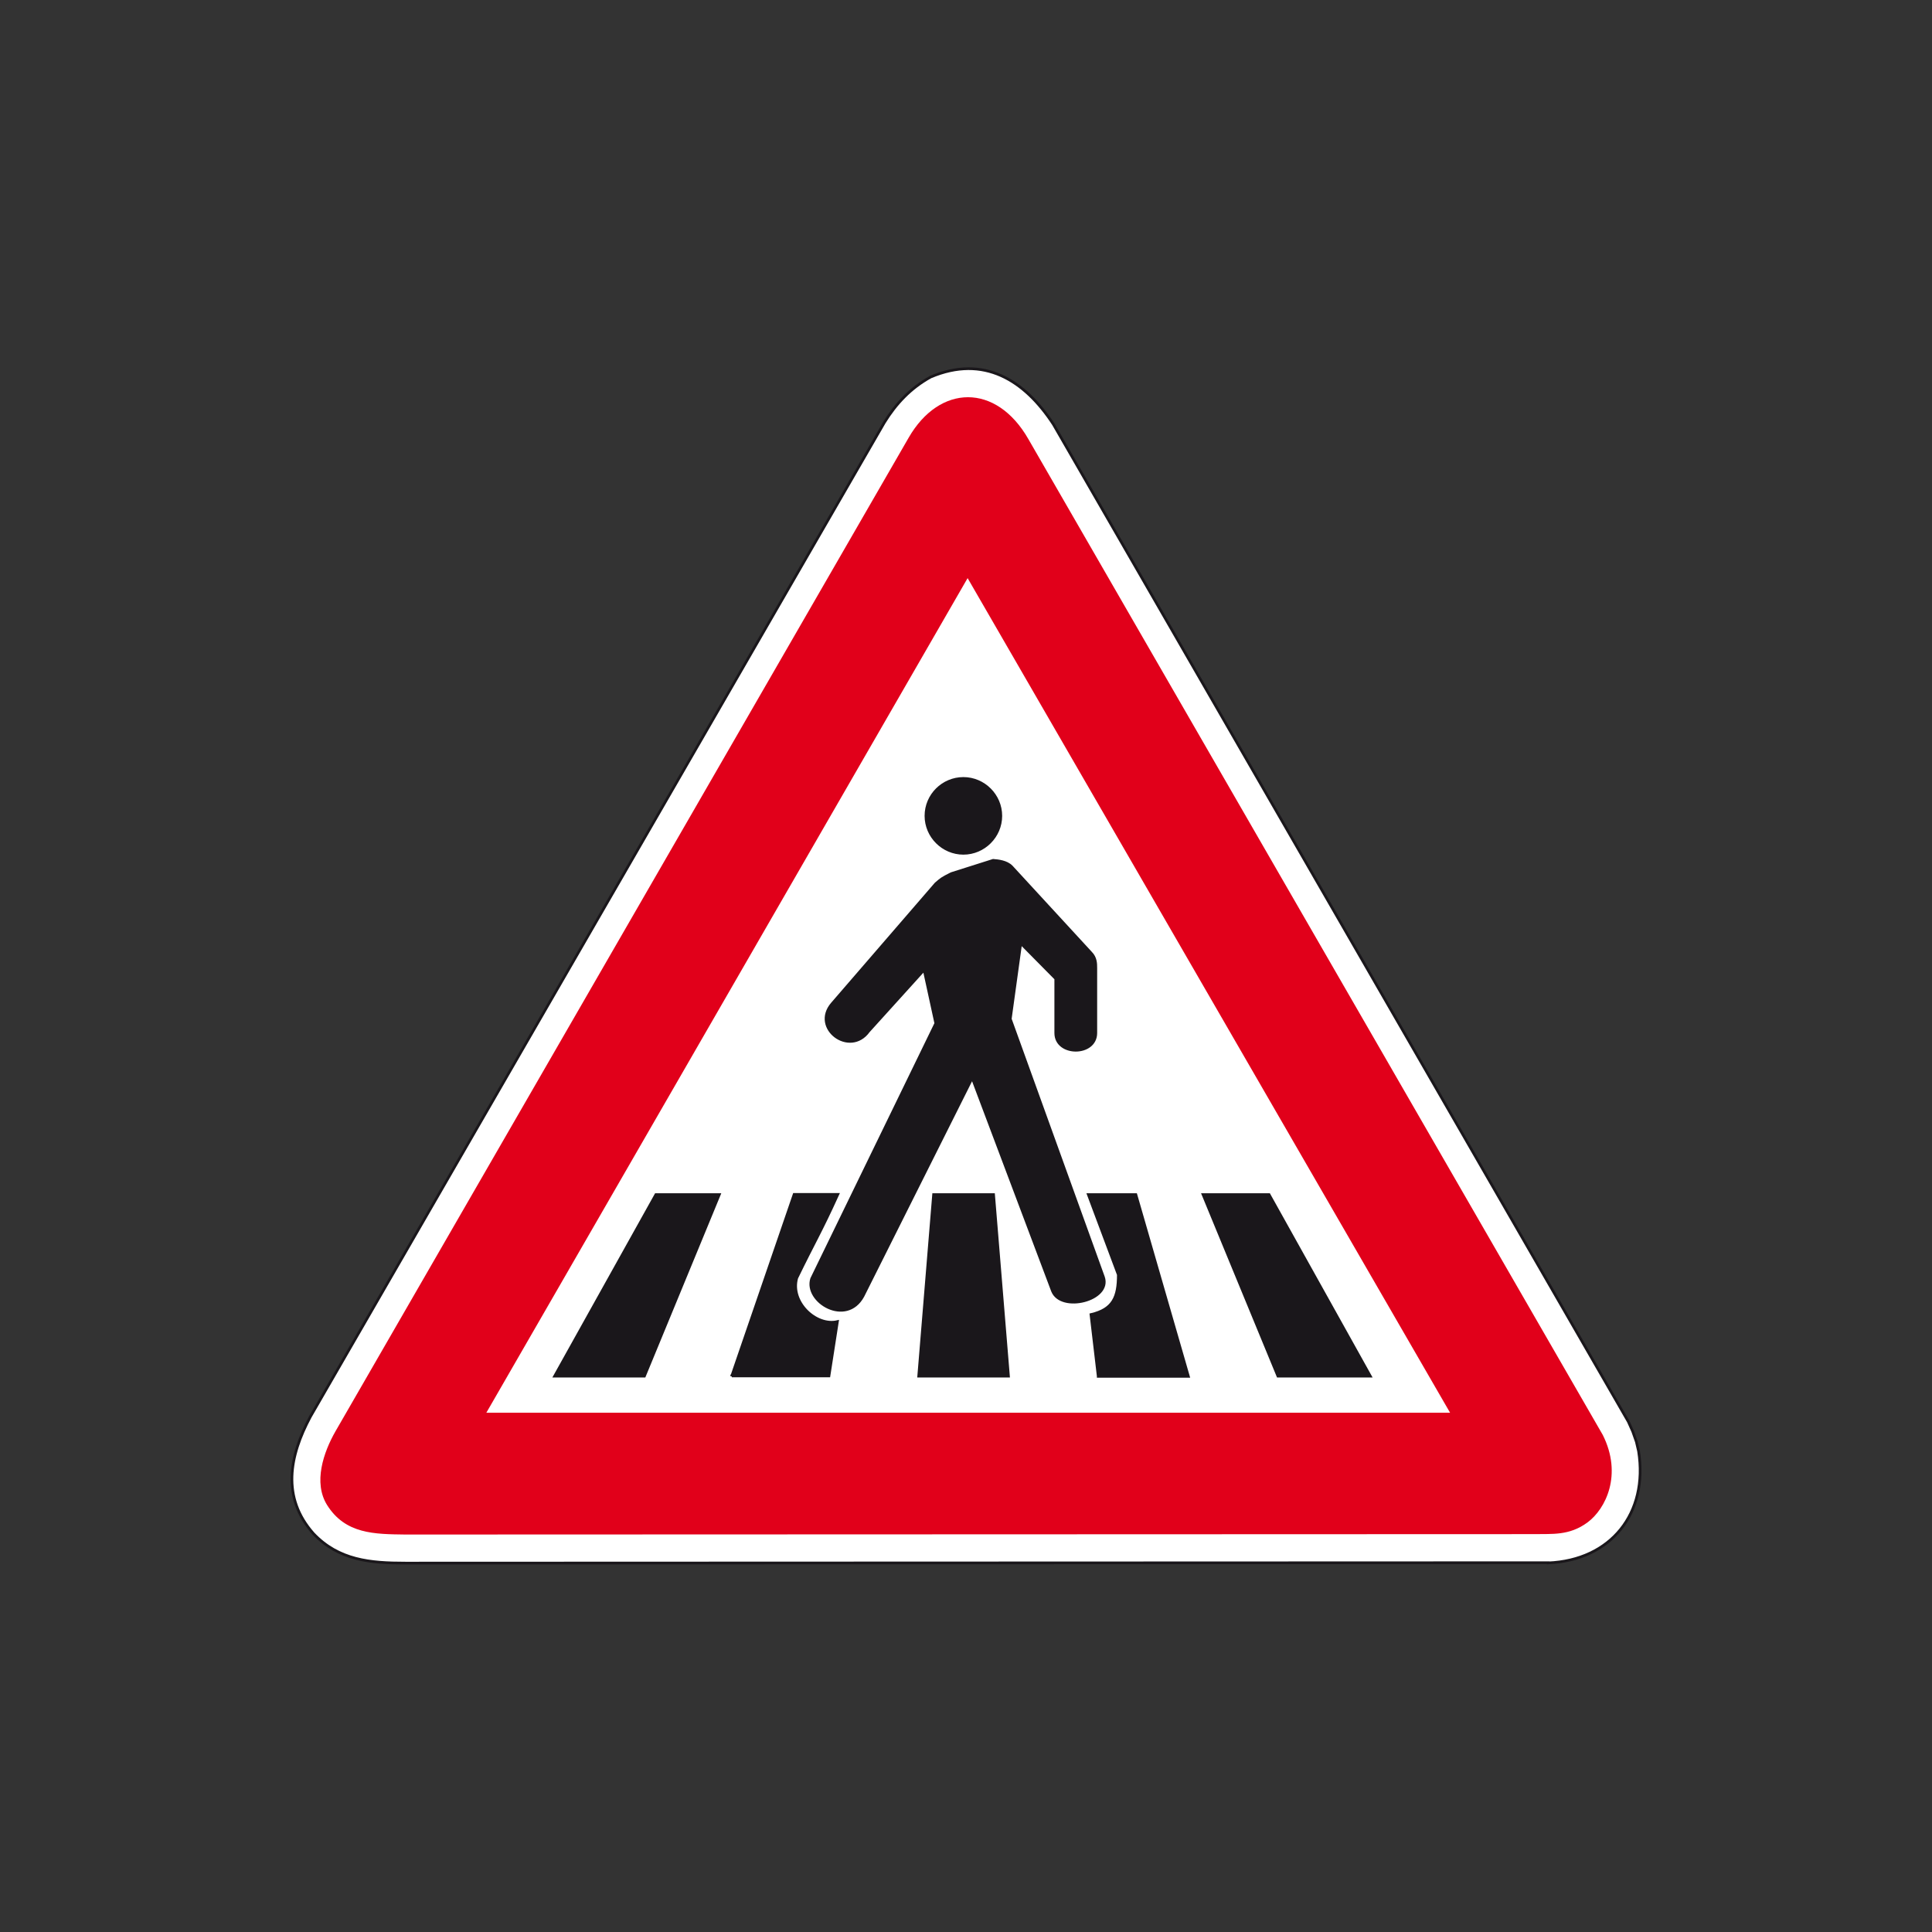 <?xml version="1.0" encoding="utf-8"?>
<!-- Generator: Adobe Illustrator 19.2.0, SVG Export Plug-In . SVG Version: 6.00 Build 0)  -->
<svg version="1.1" id="Livello_1" xmlns="http://www.w3.org/2000/svg" xmlns:xlink="http://www.w3.org/1999/xlink" x="0px" y="0px"
	 viewBox="0 0 960 960" style="enable-background:new 0 0 960 960;" xml:space="preserve">
<rect x="0" y="0" width="960" height="960" fill="#333333" stroke="none"/>
<style type="text/css">
	.st0{fill-rule:evenodd;clip-rule:evenodd;fill:#FFFFFF;stroke:#1A171B;stroke-width:1.34;stroke-miterlimit:2.613;}
	.st1{fill-rule:evenodd;clip-rule:evenodd;fill:#E1001A;}
	.st2{fill-rule:evenodd;clip-rule:evenodd;fill:#FFFFFF;stroke:#E1001A;stroke-width:4.466;stroke-miterlimit:2.613;}
	.st3{fill-rule:evenodd;clip-rule:evenodd;fill:#1A171B;stroke:#1A171B;stroke-width:1.34;stroke-miterlimit:2.613;}
</style>
<g>
	<g>
		<path class="st0" d="M769.3,776.6c31.1-1.3,49.8-24.6,44.9-55.5l-1.1-4.7l-1.8-5.1l-2.2-4.9L523.4,210.8
			c-14.4-22-34.6-34.6-60.9-23.5c-10,5.5-17.3,13.3-23.1,22.7l-285.2,494c-10.4,19.5-14.4,40,1.5,58c12.6,13.3,28.2,14.7,45.8,14.7
			l561-0.2H769.3L769.3,776.6z"/>
		<path class="st1" d="M762.4,762.3c8.7-0.2,17.3,0.9,26.4-5.8c9.1-6.7,17.5-23.8,7.6-43.5L511,218.2c-16-28-44.2-27.3-59.5-0.7
			L166.7,711.2c-6,10.5-11.1,25.5-4.2,36.6c9.1,14.5,23.5,14.5,38.9,14.7L762.4,762.3L762.4,762.3z"/>
		<polygon class="st2" points="724.4,704.2 480.8,282.8 237.8,704.2 724.4,704.2 		"/>
		<polygon class="st3" points="635,683.8 597.8,593.6 630.6,593.6 680.9,683.8 635,683.8 		"/>
		<polygon class="st3" points="275.6,683.8 325.9,593.6 357.4,593.6 320.2,683.8 275.6,683.8 		"/>
		<path class="st3" d="M363.6,683.8l31-90.3h21.7c-8.5,18.7-11.9,24-20.4,41.5c-3.4,12.1,9.6,24.2,20.2,21.7l-4.2,27H363.6
			L363.6,683.8z"/>
		<polygon class="st3" points="456.5,683.8 463.9,593.6 493.7,593.6 501.1,683.8 456.5,683.8 		"/>
		<path class="st3" d="M545.7,683.8l-3.6-30.6c11.1-2.6,13.6-8.7,13.6-19.8l-14.9-39.8h23.6l26.1,90.3H545.7L545.7,683.8z"/>
		<path class="st3" d="M403.3,635.4l61.7-126.9l-5.8-26.6l-27.6,30.5c-9.3,12.9-28.6-1.5-18.1-13.7l51.5-59.6c2.7-2.3,2.7-2.5,7.7-5
			l20.8-6.6c2.5,0.2,6.6,0.6,9.1,3.1l39.4,42.8c2.5,2.5,2.5,5.4,2.5,7.7c0,12.7,0,19.5,0,32.2c0,11.4-19.9,11.4-19.9,0v-27
			l-17.4-17.6l-5.2,37.6l46.3,128.3c3.9,11.4-21,17.6-25.3,6.9l-39.9-105.9L428.8,644C420.5,659.3,399.7,646.7,403.3,635.4
			L403.3,635.4z"/>
		<path class="st3" d="M478.7,386.8c10.2,0,18.6,8.4,18.6,18.6c0,10.2-8.4,18.6-18.6,18.6c-10.2,0-18.6-8.4-18.6-18.6
			C460.1,395.1,468.5,386.8,478.7,386.8L478.7,386.8z"/>
	</g>
</g>
</svg>
